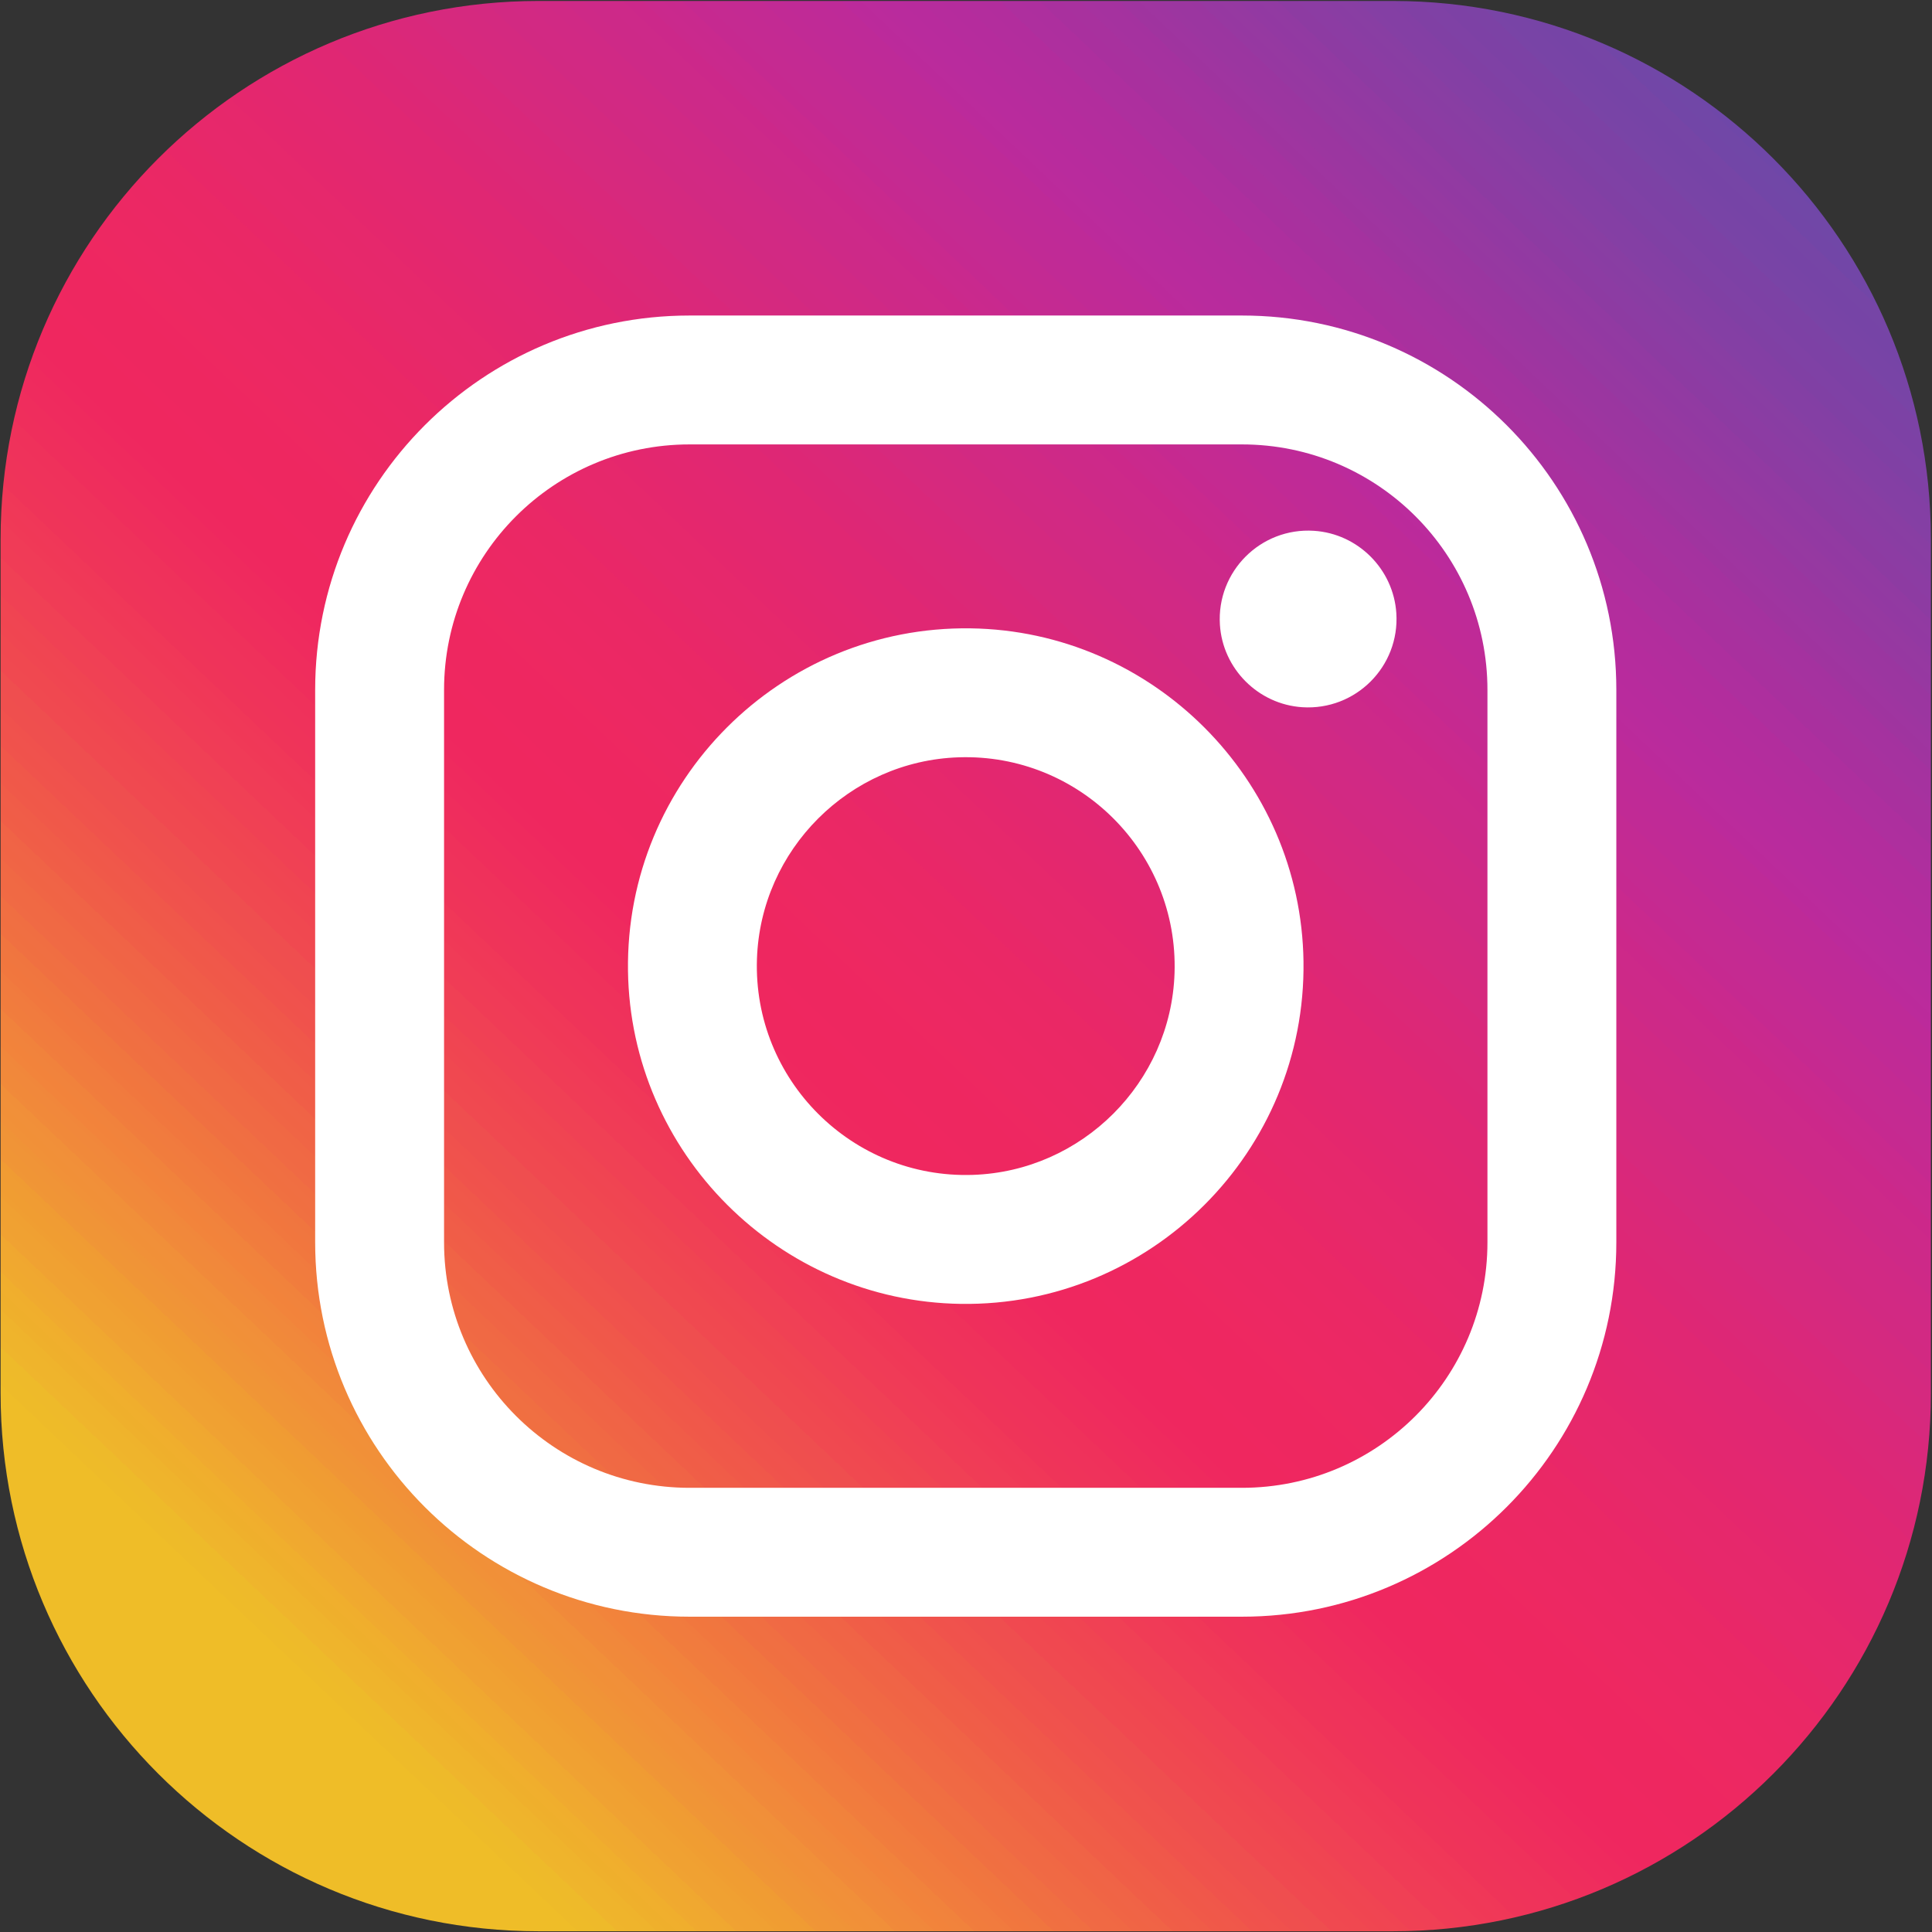 <?xml version="1.0" encoding="UTF-8"?>
<svg id="Capa_1" xmlns="http://www.w3.org/2000/svg" version="1.1" xmlns:xlink="http://www.w3.org/1999/xlink" viewBox="0 0 1080 1080">
  <rect x="0" y="0" width="1080" height="1080" fill="#333333" stroke="none"/>
  <!-- Generator: Adobe Illustrator 29.2.1, SVG Export Plug-In . SVG Version: 2.1.0 Build 116)  -->
  <defs>
    <style>
      .st0 {
        fill: #fff;
      }

      .st1 {
        fill: none;
      }

      .st2 {
        clip-path: url(#clippath-1);
      }

      .st3 {
        fill: url(#Degradado_sin_nombre_2);
      }

      .st4 {
        clip-path: url(#clippath-2);
      }

      .st5 {
        clip-path: url(#clippath);
      }
    </style>
    <clipPath id="clippath">
      <rect class="st1" y=".03" width="1080" height="1080"/>
    </clipPath>
    <clipPath id="clippath-1">
      <path class="st1" d="M1079.38,301.27v477.58c0,166.09-134.63,300.74-300.73,300.74h-477.56C134.98,1079.59.34,944.93.34,778.84v-477.58C.34,135.19,134.98.54,301.08.54h477.56c166.1,0,300.73,134.66,300.73,300.73Z"/>
    </clipPath>
    <clipPath id="clippath-2">
      <path class="st1" d="M1079.38,301.27v477.58c0,166.09-134.63,300.74-300.73,300.74h-477.56C134.98,1079.59.34,944.93.34,778.84v-477.58C.34,135.19,134.98.54,301.08.54h477.56c166.1,0,300.73,134.66,300.73,300.73Z"/>
    </clipPath>
    <linearGradient id="Degradado_sin_nombre_2" data-name="Degradado sin nombre 2" x1="-825.21" y1="1905.99" x2="-823.8" y2="1905.99" gradientTransform="translate(-2127228.67 -747526.83) rotate(132.76) scale(1086.08 -1086.08)" gradientUnits="userSpaceOnUse">
      <stop offset="0" stop-color="#664caa"/>
      <stop offset=".06" stop-color="#664caa"/>
      <stop offset=".09" stop-color="#664caa"/>
      <stop offset=".11" stop-color="#664caa"/>
      <stop offset=".11" stop-color="#664ba9"/>
      <stop offset=".12" stop-color="#664ba9"/>
      <stop offset=".12" stop-color="#684ba9"/>
      <stop offset=".12" stop-color="#694aa9"/>
      <stop offset=".13" stop-color="#6a4aa9"/>
      <stop offset=".13" stop-color="#6b49a9"/>
      <stop offset=".14" stop-color="#6c49a8"/>
      <stop offset=".14" stop-color="#6e48a8"/>
      <stop offset=".14" stop-color="#6e48a8"/>
      <stop offset=".15" stop-color="#6f47a8"/>
      <stop offset=".15" stop-color="#7147a7"/>
      <stop offset=".16" stop-color="#7246a7"/>
      <stop offset=".16" stop-color="#7446a7"/>
      <stop offset=".16" stop-color="#7645a6"/>
      <stop offset=".17" stop-color="#7644a6"/>
      <stop offset=".17" stop-color="#7744a6"/>
      <stop offset=".18" stop-color="#7944a6"/>
      <stop offset=".18" stop-color="#7a43a6"/>
      <stop offset=".18" stop-color="#7c42a5"/>
      <stop offset=".19" stop-color="#7d41a5"/>
      <stop offset=".19" stop-color="#7f41a5"/>
      <stop offset=".2" stop-color="#8040a4"/>
      <stop offset=".2" stop-color="#8240a4"/>
      <stop offset=".2" stop-color="#833fa4"/>
      <stop offset=".21" stop-color="#853fa4"/>
      <stop offset=".21" stop-color="#873ea4"/>
      <stop offset=".21" stop-color="#883ea3"/>
      <stop offset=".22" stop-color="#8a3da3"/>
      <stop offset=".22" stop-color="#8c3ca3"/>
      <stop offset=".23" stop-color="#8d3ba2"/>
      <stop offset=".23" stop-color="#8f3ba2"/>
      <stop offset=".23" stop-color="#913aa2"/>
      <stop offset=".24" stop-color="#9339a2"/>
      <stop offset=".24" stop-color="#9539a1"/>
      <stop offset=".25" stop-color="#9738a1"/>
      <stop offset=".25" stop-color="#9837a1"/>
      <stop offset=".25" stop-color="#9a36a0"/>
      <stop offset=".26" stop-color="#9c36a0"/>
      <stop offset=".26" stop-color="#9e35a0"/>
      <stop offset=".27" stop-color="#a0349f"/>
      <stop offset=".27" stop-color="#a2339f"/>
      <stop offset=".27" stop-color="#a4329f"/>
      <stop offset=".28" stop-color="#a6329f"/>
      <stop offset=".28" stop-color="#a8319e"/>
      <stop offset=".29" stop-color="#a9309e"/>
      <stop offset=".29" stop-color="#ab309e"/>
      <stop offset=".29" stop-color="#ad2f9e"/>
      <stop offset=".3" stop-color="#ae2f9e"/>
      <stop offset=".3" stop-color="#b02e9d"/>
      <stop offset=".3" stop-color="#b22d9d"/>
      <stop offset=".31" stop-color="#b32d9d"/>
      <stop offset=".31" stop-color="#b52c9d"/>
      <stop offset=".32" stop-color="#b62c9d"/>
      <stop offset=".32" stop-color="#b72c9d"/>
      <stop offset=".32" stop-color="#b82b9d"/>
      <stop offset=".33" stop-color="#b92b9d"/>
      <stop offset=".33" stop-color="#ba2b9c"/>
      <stop offset=".34" stop-color="#bc2a9b"/>
      <stop offset=".34" stop-color="#bd2a9a"/>
      <stop offset=".34" stop-color="#be2a98"/>
      <stop offset=".35" stop-color="#bf2a97"/>
      <stop offset=".35" stop-color="#c02a96"/>
      <stop offset=".36" stop-color="#c12a95"/>
      <stop offset=".36" stop-color="#c22a94"/>
      <stop offset=".36" stop-color="#c32a93"/>
      <stop offset=".37" stop-color="#c42a92"/>
      <stop offset=".37" stop-color="#c52a91"/>
      <stop offset=".38" stop-color="#c62990"/>
      <stop offset=".38" stop-color="#c7298f"/>
      <stop offset=".38" stop-color="#c9298e"/>
      <stop offset=".39" stop-color="#ca298c"/>
      <stop offset=".39" stop-color="#cb288b"/>
      <stop offset=".39" stop-color="#cc288a"/>
      <stop offset=".4" stop-color="#cd2989"/>
      <stop offset=".4" stop-color="#cd2988"/>
      <stop offset=".41" stop-color="#ce2987"/>
      <stop offset=".41" stop-color="#cf2986"/>
      <stop offset=".41" stop-color="#d02985"/>
      <stop offset=".42" stop-color="#d12984"/>
      <stop offset=".42" stop-color="#d22983"/>
      <stop offset=".43" stop-color="#d22982"/>
      <stop offset=".43" stop-color="#d32981"/>
      <stop offset=".43" stop-color="#d42980"/>
      <stop offset=".44" stop-color="#d5297f"/>
      <stop offset=".44" stop-color="#d6297e"/>
      <stop offset=".45" stop-color="#d7297d"/>
      <stop offset=".45" stop-color="#d8297c"/>
      <stop offset=".45" stop-color="#d9287b"/>
      <stop offset=".46" stop-color="#da287a"/>
      <stop offset=".46" stop-color="#db2879"/>
      <stop offset=".46" stop-color="#db2878"/>
      <stop offset=".47" stop-color="#dc2877"/>
      <stop offset=".47" stop-color="#dd2776"/>
      <stop offset=".48" stop-color="#de2775"/>
      <stop offset=".48" stop-color="#df2774"/>
      <stop offset=".48" stop-color="#e02773"/>
      <stop offset=".49" stop-color="#e02773"/>
      <stop offset=".49" stop-color="#e12772"/>
      <stop offset=".5" stop-color="#e22771"/>
      <stop offset=".5" stop-color="#e32770"/>
      <stop offset=".5" stop-color="#e32770"/>
      <stop offset=".51" stop-color="#e3276f"/>
      <stop offset=".51" stop-color="#e4276e"/>
      <stop offset=".52" stop-color="#e5276d"/>
      <stop offset=".52" stop-color="#e5276d"/>
      <stop offset=".52" stop-color="#e6286c"/>
      <stop offset=".53" stop-color="#e6286b"/>
      <stop offset=".53" stop-color="#e7286b"/>
      <stop offset=".54" stop-color="#e7286a"/>
      <stop offset=".54" stop-color="#e82869"/>
      <stop offset=".54" stop-color="#e82868"/>
      <stop offset=".55" stop-color="#e92768"/>
      <stop offset=".55" stop-color="#e92767"/>
      <stop offset=".55" stop-color="#ea2866"/>
      <stop offset=".56" stop-color="#ea2865"/>
      <stop offset=".56" stop-color="#eb2865"/>
      <stop offset=".57" stop-color="#eb2864"/>
      <stop offset=".57" stop-color="#ec2864"/>
      <stop offset=".57" stop-color="#ec2864"/>
      <stop offset=".58" stop-color="#ec2863"/>
      <stop offset=".58" stop-color="#ed2863"/>
      <stop offset=".59" stop-color="#ed2862"/>
      <stop offset=".59" stop-color="#ed2862"/>
      <stop offset=".59" stop-color="#ee2861"/>
      <stop offset=".6" stop-color="#ee2761"/>
      <stop offset=".6" stop-color="#ee2760"/>
      <stop offset=".61" stop-color="#ee2760"/>
      <stop offset=".62" stop-color="#ef2760"/>
      <stop offset=".62" stop-color="#ef275f"/>
      <stop offset=".63" stop-color="#ef275f"/>
      <stop offset=".64" stop-color="#ef285f"/>
      <stop offset=".64" stop-color="#ef295e"/>
      <stop offset=".64" stop-color="#ef2a5e"/>
      <stop offset=".65" stop-color="#ef2b5e"/>
      <stop offset=".65" stop-color="#ef2d5d"/>
      <stop offset=".66" stop-color="#ef2e5c"/>
      <stop offset=".66" stop-color="#ef2f5c"/>
      <stop offset=".66" stop-color="#ef315b"/>
      <stop offset=".67" stop-color="#ef325b"/>
      <stop offset=".67" stop-color="#ef335a"/>
      <stop offset=".68" stop-color="#ef3459"/>
      <stop offset=".68" stop-color="#f03659"/>
      <stop offset=".68" stop-color="#f03758"/>
      <stop offset=".69" stop-color="#f03957"/>
      <stop offset=".69" stop-color="#f03b57"/>
      <stop offset=".7" stop-color="#f03c56"/>
      <stop offset=".7" stop-color="#f03e55"/>
      <stop offset=".7" stop-color="#f04055"/>
      <stop offset=".71" stop-color="#f04154"/>
      <stop offset=".71" stop-color="#f14253"/>
      <stop offset=".71" stop-color="#f04452"/>
      <stop offset=".72" stop-color="#f04651"/>
      <stop offset=".72" stop-color="#f04850"/>
      <stop offset=".73" stop-color="#f04950"/>
      <stop offset=".73" stop-color="#ef4c4f"/>
      <stop offset=".73" stop-color="#ef4e4f"/>
      <stop offset=".74" stop-color="#ef4f4e"/>
      <stop offset=".74" stop-color="#f0514d"/>
      <stop offset=".75" stop-color="#f0534c"/>
      <stop offset=".75" stop-color="#f0554b"/>
      <stop offset=".75" stop-color="#f0574a"/>
      <stop offset=".76" stop-color="#f05949"/>
      <stop offset=".76" stop-color="#f05c48"/>
      <stop offset=".77" stop-color="#f05e47"/>
      <stop offset=".77" stop-color="#f06147"/>
      <stop offset=".77" stop-color="#f06346"/>
      <stop offset=".78" stop-color="#f06545"/>
      <stop offset=".78" stop-color="#f06844"/>
      <stop offset=".79" stop-color="#f06a44"/>
      <stop offset=".79" stop-color="#f06b43"/>
      <stop offset=".79" stop-color="#f06e42"/>
      <stop offset=".8" stop-color="#f07041"/>
      <stop offset=".8" stop-color="#f07240"/>
      <stop offset=".8" stop-color="#f0753f"/>
      <stop offset=".81" stop-color="#f1773e"/>
      <stop offset=".81" stop-color="#f17a3e"/>
      <stop offset=".82" stop-color="#f17d3d"/>
      <stop offset=".82" stop-color="#f1803d"/>
      <stop offset=".82" stop-color="#f1823c"/>
      <stop offset=".83" stop-color="#f2843b"/>
      <stop offset=".83" stop-color="#f1873b"/>
      <stop offset=".84" stop-color="#f18a3a"/>
      <stop offset=".84" stop-color="#f18d3a"/>
      <stop offset=".84" stop-color="#f18f39"/>
      <stop offset=".85" stop-color="#f19138"/>
      <stop offset=".85" stop-color="#f09337"/>
      <stop offset=".86" stop-color="#f09636"/>
      <stop offset=".86" stop-color="#f09934"/>
      <stop offset=".86" stop-color="#f09b33"/>
      <stop offset=".87" stop-color="#f09e32"/>
      <stop offset=".87" stop-color="#f0a032"/>
      <stop offset=".88" stop-color="#f0a232"/>
      <stop offset=".88" stop-color="#f0a531"/>
      <stop offset=".88" stop-color="#f0a730"/>
      <stop offset=".89" stop-color="#f0aa2f"/>
      <stop offset=".89" stop-color="#f0ac2d"/>
      <stop offset=".89" stop-color="#f0ae2d"/>
      <stop offset=".9" stop-color="#efb02c"/>
      <stop offset=".9" stop-color="#efb32c"/>
      <stop offset=".91" stop-color="#efb52c"/>
      <stop offset=".91" stop-color="#efb82b"/>
      <stop offset=".91" stop-color="#eeba2a"/>
      <stop offset=".92" stop-color="#eebb29"/>
      <stop offset=".92" stop-color="#efbd28"/>
      <stop offset=".94" stop-color="#efbd28"/>
      <stop offset="1" stop-color="#efbd28"/>
    </linearGradient>
  </defs>
  <g class="st5">
    <g class="st2">
      <g class="st4">
        <path class="st3" d="M1617.26,497.97L497.77-537.34-537.54,582.15,581.94,1617.46,1617.26,497.97Z"/>
      </g>
    </g>
  </g>
  <path class="st0" d="M543.74,656.77c-67.45,2.2-122.79-53.14-120.6-120.59,1.99-61.19,51.65-110.86,112.84-112.84,67.46-2.2,122.78,53.14,120.6,120.59-1.98,61.19-51.65,110.85-112.84,112.84ZM542.49,351.25c-106.2-1.45-192.9,85.25-191.44,191.44,1.39,101.84,84.31,184.77,186.16,186.19,106.2,1.46,192.91-85.25,191.45-191.45-1.4-101.86-84.33-184.78-186.17-186.18"/>
  <path class="st0" d="M831.49,694.44c0,75.81-61.45,137.26-137.26,137.26h-308.74c-75.81,0-137.26-61.45-137.26-137.26v-308.76c0-75.8,61.45-137.25,137.25-137.25h308.75c75.81,0,137.26,61.45,137.26,137.26v308.74ZM694.24,176.38h-308.76c-115.59,0-209.3,93.71-209.3,209.3v308.76c0,115.59,93.69,209.3,209.3,209.3h308.76c115.59,0,209.3-93.71,209.3-209.3v-308.76c0-115.59-93.71-209.3-209.3-209.3"/>
  <path class="st0" d="M734.48,296.72c-29.78-1.91-54.43,22.75-52.54,52.53,1.56,24.62,21.45,44.51,46.07,46.09,29.79,1.92,54.47-22.75,52.55-52.54-1.58-24.62-21.46-44.51-46.08-46.08"/>
</svg>